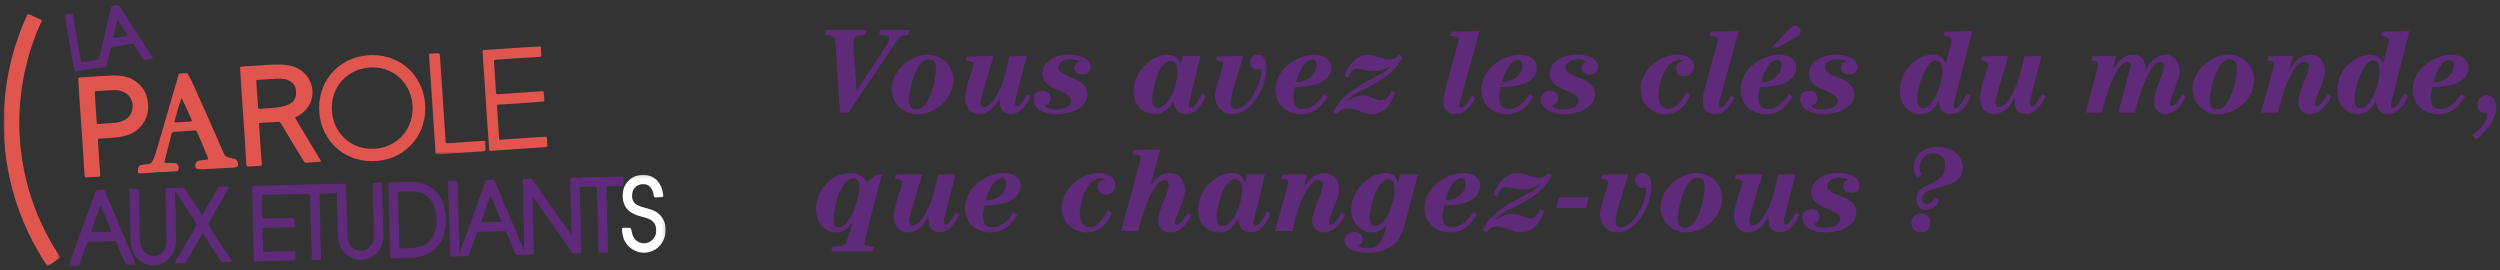 <?xml version="1.0" encoding="UTF-8"?>
<svg width="824px" height="89px" viewBox="0 0 824 89" version="1.1" xmlns="http://www.w3.org/2000/svg" xmlns:xlink="http://www.w3.org/1999/xlink">
    <rect x="0" y="0" width="824" height="89" fill="#333333" stroke="none"/>
    <!-- Generator: Sketch 48.2 (47327) - http://www.bohemiancoding.com/sketch -->
    <title>logo lpae dark</title>
    <desc>Created with Sketch.</desc>
    <defs>
        <polygon id="path-1" points="0.009 0.111 18.579 0.111 18.579 83.068 0.009 83.068"></polygon>
        <polygon id="path-3" points="0.115 0.113 138.934 0.113 138.934 49.332 0.115 49.332"></polygon>
        <polygon id="path-5" points="0.106 0.113 196.859 0.113 196.859 30.235 0.106 30.235"></polygon>
    </defs>
    <g id="cercle-des-économistes" stroke="none" stroke-width="1" fill="none" fill-rule="evenodd">
        <g id="logo-lpae-dark">
            <g id="logo-outlines-dark" transform="translate(-16, -14)">
                <path d="M301.673,23.875 L301.277,25.538 C297.871,25.618 297.317,26.014 297.317,27.835 C297.317,30.013 297.356,29.974 297.436,31.32 L298.346,43.754 L298.426,43.754 L307.771,29.617 C308.682,28.231 309.118,27.281 309.118,26.568 C309.118,25.776 308.722,25.618 305.791,25.538 L306.187,23.875 L315.691,23.875 L315.295,25.538 C313.315,25.618 312.444,26.172 311.573,27.439 L295.654,51.12 L292.802,51.12 L291.456,28.786 C291.298,26.014 290.585,25.618 287.971,25.538 L288.367,23.875 L301.673,23.875 Z M309.91,43.438 C309.91,37.22 316.087,32.033 321.869,32.033 C326.423,32.033 330.185,35.676 330.185,40.19 C330.185,46.408 324.641,51.595 318.226,51.595 C313.672,51.595 309.91,47.952 309.91,43.438 Z M318.146,50.09 C321.79,50.09 324.482,41.537 324.482,36.626 C324.482,34.409 323.69,33.538 321.948,33.538 C318.146,33.538 315.612,43.042 315.612,47.002 C315.612,49.219 316.404,50.09 318.146,50.09 Z M334.382,34.013 L334.778,32.587 L343.49,32.429 C341.906,37.735 339.134,46.368 339.134,47.754 C339.134,48.546 339.57,49.298 340.402,49.298 C342.302,49.298 345.827,45.18 348.044,35.518 L348.718,32.587 L354.42,32.429 L351.173,44.824 C350.816,46.13 350.539,47.318 350.539,48.031 C350.539,48.823 350.856,49.061 351.212,49.061 C352.321,49.061 354.103,45.853 354.499,45.101 L355.766,45.734 C354.46,48.308 352.44,51.595 349.153,51.595 C346.619,51.595 345.55,49.734 345.55,47.596 C345.55,47.279 345.589,46.962 345.629,46.606 L345.55,46.526 C343.649,49.378 341.827,51.595 338.62,51.595 C336.362,51.595 334.145,49.932 334.145,46.368 C334.145,42.091 336.838,36.706 336.838,35.438 C336.838,34.33 336.046,34.013 334.382,34.013 Z M359.568,38.21 C359.568,34.567 363.568,32.033 368.359,32.033 C373.903,32.033 375.487,34.409 375.487,35.914 C375.487,37.656 374.616,38.527 372.715,38.527 C371.171,38.527 370.102,37.616 370.102,36.31 C370.102,34.488 371.765,34.369 371.765,34.25 C371.765,34.052 370.656,33.538 368.676,33.538 C366.656,33.538 364.795,34.726 364.795,36.349 C364.795,39.755 374.458,39.161 374.458,45.101 C374.458,48.665 370.577,51.595 363.924,51.595 C360.281,51.595 356.638,49.932 356.638,46.645 C356.638,44.982 357.826,43.913 359.726,43.913 C361.231,43.913 362.34,45.101 362.34,46.289 C362.34,48.427 360.36,48.704 360.36,48.863 C360.36,49.457 361.706,50.09 364.162,50.09 C367.409,50.09 369.072,48.586 369.072,47.398 C369.072,43.279 359.568,44.309 359.568,38.21 Z M405.821,32.429 L411.682,32.429 L408.197,46.526 C407.999,47.398 407.801,48.467 407.801,48.823 C407.801,49.14 407.88,49.536 408.355,49.536 C409.86,49.536 411.8,45.893 412.196,44.665 L413.503,45.378 C412.236,48.308 410.375,51.595 406.771,51.595 C404.554,51.595 403.207,50.09 402.811,47.398 L402.732,47.398 C401.148,49.853 399.604,51.595 396.713,51.595 C393.307,51.595 389.664,49.457 389.664,43.952 C389.664,37.894 395.287,32.033 400.831,32.033 C403.286,32.033 404.474,33.34 405.108,35.201 L405.187,35.201 L405.821,32.429 Z M404.158,37.537 C404.158,35.201 403.286,34.092 401.702,34.092 C398.059,34.092 395.762,42.883 395.762,46.685 C395.762,48.665 396.396,49.536 397.742,49.536 C401.267,49.536 404.158,41.695 404.158,37.537 Z M416.909,33.934 L417.305,32.587 L425.779,32.429 L422.532,43.279 C422.136,44.665 421.582,46.21 421.582,47.714 C421.582,49.219 422.215,49.932 423.245,49.932 C427.68,49.932 431.719,41.378 431.719,37.577 C431.719,36.943 431.64,36.706 431.482,36.706 C431.363,36.706 430.927,36.943 430.373,36.943 C429.026,36.943 428.076,35.834 428.076,34.448 C428.076,32.904 428.947,32.033 430.531,32.033 C432.115,32.033 433.382,32.904 433.382,36.468 C433.382,43.121 428.393,51.595 422.215,51.595 C419.047,51.595 416.434,49.061 416.434,45.497 C416.434,42.725 419.126,36.864 419.126,35.28 C419.126,34.488 418.73,34.092 416.909,33.934 Z M452.39,44.942 L453.618,45.814 C451.4,49.259 449.143,51.595 444.827,51.595 C440.55,51.595 436.432,48.982 436.432,43.517 C436.432,36.349 443.995,32.033 448.945,32.033 C452.628,32.033 454.727,33.815 454.727,36.112 C454.727,41.933 447.084,42.646 442.807,42.725 C442.609,43.596 442.292,45.22 442.292,46.13 C442.292,48.863 443.322,49.932 445.54,49.932 C448.43,49.932 450.925,47.2 452.39,44.942 Z M449.896,35.478 C449.896,34.488 449.539,33.696 448.549,33.696 C445.777,33.696 443.56,38.923 443.243,41.062 C446.45,41.062 449.896,39.002 449.896,35.478 Z M474.566,43.992 L475.834,44.546 C474.448,48.427 472.27,51.595 467.874,51.595 C464.983,51.595 463.637,49.694 460.31,49.694 C458.528,49.694 457.934,50.17 456.746,51.595 L455.479,50.962 C457.855,45.814 463.28,42.408 467.716,40.23 C470.844,38.686 473.26,37.3 474.25,35.993 L474.17,35.914 C472.547,36.785 470.646,37.498 468.785,37.498 C466.488,37.498 464.944,36.626 463.043,36.626 C462.053,36.626 461.261,37.339 460.31,39.794 L459.122,39.082 C460.31,35.28 463.478,32.033 466.805,32.033 C469.181,32.033 472.032,33.617 473.616,33.617 C475.16,33.617 476.15,33.181 477.18,32.033 L478.289,32.904 C475.081,38.646 470.923,40.903 464.27,43.992 C461.934,45.101 461.023,46.091 459.756,47.318 L459.835,47.398 C462.053,46.249 463.122,45.497 465.3,45.497 C468.151,45.497 469.102,47.002 471.082,47.002 C472.864,47.002 474.012,45.576 474.566,43.992 Z M503.633,24.271 L498.128,44.111 C497.376,46.764 496.94,48.467 496.94,48.982 C496.94,49.338 497.178,49.536 497.574,49.536 C498.485,49.536 499.792,47.635 501.178,45.457 L502.286,46.21 C501.019,48.744 498.881,51.595 495.752,51.595 C493.099,51.595 491.792,49.853 491.792,47.596 C491.792,44.942 492.466,43.081 493.456,39.478 L496.386,28.746 C496.505,28.271 496.742,27.598 496.742,27.162 C496.742,26.251 496.148,25.934 493.97,25.855 L494.366,24.43 L503.633,24.271 Z M520.225,44.942 L521.453,45.814 C519.235,49.259 516.978,51.595 512.662,51.595 C508.385,51.595 504.266,48.982 504.266,43.517 C504.266,36.349 511.83,32.033 516.78,32.033 C520.463,32.033 522.562,33.815 522.562,36.112 C522.562,41.933 514.919,42.646 510.642,42.725 C510.444,43.596 510.127,45.22 510.127,46.13 C510.127,48.863 511.157,49.932 513.374,49.932 C516.265,49.932 518.76,47.2 520.225,44.942 Z M517.73,35.478 C517.73,34.488 517.374,33.696 516.384,33.696 C513.612,33.696 511.394,38.923 511.078,41.062 C514.285,41.062 517.73,39.002 517.73,35.478 Z M526.799,38.21 C526.799,34.567 530.798,32.033 535.59,32.033 C541.134,32.033 542.718,34.409 542.718,35.914 C542.718,37.656 541.847,38.527 539.946,38.527 C538.402,38.527 537.332,37.616 537.332,36.31 C537.332,34.488 538.996,34.369 538.996,34.25 C538.996,34.052 537.887,33.538 535.907,33.538 C533.887,33.538 532.026,34.726 532.026,36.349 C532.026,39.755 541.688,39.161 541.688,45.101 C541.688,48.665 537.808,51.595 531.155,51.595 C527.512,51.595 523.868,49.932 523.868,46.645 C523.868,44.982 525.056,43.913 526.957,43.913 C528.462,43.913 529.571,45.101 529.571,46.289 C529.571,48.427 527.591,48.704 527.591,48.863 C527.591,49.457 528.937,50.09 531.392,50.09 C534.64,50.09 536.303,48.586 536.303,47.398 C536.303,43.279 526.799,44.309 526.799,38.21 Z M571.864,44.309 L573.17,45.18 C571.745,48.823 569.052,51.595 564.934,51.595 C560.696,51.595 556.736,48.625 556.736,43.636 C556.736,36.864 563.152,32.033 569.052,32.033 C572.537,32.033 574.319,33.973 574.319,35.874 C574.319,37.696 573.131,39.161 571.151,39.161 C569.884,39.161 568.458,38.408 568.458,36.547 C568.458,34.369 570.596,34.25 570.596,34.052 C570.596,33.815 570.28,33.696 569.686,33.696 C564.973,33.696 562.597,41.339 562.597,45.378 C562.597,48.744 564.379,49.932 565.924,49.932 C568.537,49.932 570.992,46.447 571.864,44.309 Z M589.09,24.271 L583.585,44.111 C582.833,46.764 582.397,48.467 582.397,48.982 C582.397,49.338 582.635,49.536 583.031,49.536 C583.942,49.536 585.248,47.635 586.634,45.457 L587.743,46.21 C586.476,48.744 584.338,51.595 581.209,51.595 C578.556,51.595 577.249,49.853 577.249,47.596 C577.249,44.942 577.922,43.081 578.912,39.478 L581.843,28.746 C581.962,28.271 582.199,27.598 582.199,27.162 C582.199,26.251 581.605,25.934 579.427,25.855 L579.823,24.43 L589.09,24.271 Z M605.682,44.942 L606.91,45.814 C604.692,49.259 602.435,51.595 598.118,51.595 C593.842,51.595 589.723,48.982 589.723,43.517 C589.723,36.349 597.287,32.033 602.237,32.033 C605.92,32.033 608.018,33.815 608.018,36.112 C608.018,41.933 600.376,42.646 596.099,42.725 C595.901,43.596 595.584,45.22 595.584,46.13 C595.584,48.863 596.614,49.932 598.831,49.932 C601.722,49.932 604.217,47.2 605.682,44.942 Z M603.187,35.478 C603.187,34.488 602.831,33.696 601.841,33.696 C599.069,33.696 596.851,38.923 596.534,41.062 C599.742,41.062 603.187,39.002 603.187,35.478 Z M601.96,29.657 L600.059,29.657 L604.177,25.182 C606.157,23.044 606.83,22.529 607.622,22.529 C608.652,22.529 609.484,23.36 609.484,24.271 C609.484,25.261 609.127,25.578 607.9,26.291 L601.96,29.657 Z M612.256,38.21 C612.256,34.567 616.255,32.033 621.047,32.033 C626.591,32.033 628.175,34.409 628.175,35.914 C628.175,37.656 627.304,38.527 625.403,38.527 C623.858,38.527 622.789,37.616 622.789,36.31 C622.789,34.488 624.452,34.369 624.452,34.25 C624.452,34.052 623.344,33.538 621.364,33.538 C619.344,33.538 617.483,34.726 617.483,36.349 C617.483,39.755 627.145,39.161 627.145,45.101 C627.145,48.665 623.264,51.595 616.612,51.595 C612.968,51.595 609.325,49.932 609.325,46.645 C609.325,44.982 610.513,43.913 612.414,43.913 C613.919,43.913 615.028,45.101 615.028,46.289 C615.028,48.427 613.048,48.704 613.048,48.863 C613.048,49.457 614.394,50.09 616.849,50.09 C620.096,50.09 621.76,48.586 621.76,47.398 C621.76,43.279 612.256,44.309 612.256,38.21 Z M649.876,49.694 C652.41,49.694 656.132,43.596 656.132,37.181 C656.132,34.686 655.142,33.934 653.875,33.934 C651.143,33.934 647.896,41.774 647.896,47.16 C647.896,48.823 648.727,49.694 649.876,49.694 Z M656.608,25.855 L657.004,24.43 L666.032,24.271 L660.409,46.21 C660.013,47.833 659.894,48.348 659.894,48.902 C659.894,49.259 660.013,49.694 660.488,49.694 C661.874,49.694 663.815,45.734 664.25,44.784 L665.557,45.616 C664.369,48.467 662.429,51.595 658.944,51.595 C656.806,51.595 655.261,50.209 654.865,47.398 L654.786,47.398 C653.875,49.655 651.856,51.595 649.123,51.595 C645.203,51.595 642.193,48.744 642.193,43.834 C642.193,36.943 648.133,32.033 652.964,32.033 C655.222,32.033 656.568,33.102 657.241,34.884 L657.32,34.884 C658.033,31.874 659.221,28.073 659.221,27.479 C659.221,26.489 658.627,25.934 656.608,25.855 Z M668.884,34.013 L669.28,32.587 L677.992,32.429 C676.408,37.735 673.636,46.368 673.636,47.754 C673.636,48.546 674.071,49.298 674.903,49.298 C676.804,49.298 680.328,45.18 682.546,35.518 L683.219,32.587 L688.921,32.429 L685.674,44.824 C685.318,46.13 685.04,47.318 685.04,48.031 C685.04,48.823 685.357,49.061 685.714,49.061 C686.822,49.061 688.604,45.853 689,45.101 L690.268,45.734 C688.961,48.308 686.941,51.595 683.654,51.595 C681.12,51.595 680.051,49.734 680.051,47.596 C680.051,47.279 680.09,46.962 680.13,46.606 L680.051,46.526 C678.15,49.378 676.328,51.595 673.121,51.595 C670.864,51.595 668.646,49.932 668.646,46.368 C668.646,42.091 671.339,36.706 671.339,35.438 C671.339,34.33 670.547,34.013 668.884,34.013 Z M708.761,51.12 L703.454,51.12 L706.702,38.804 C707.375,36.31 707.494,35.557 707.494,35.122 C707.494,34.409 707.177,34.092 705.276,34.013 L705.672,32.587 L713.434,32.429 C713.196,33.3 712.958,34.884 712.483,36.626 L712.562,36.706 C714.463,33.696 716.206,32.033 719.057,32.033 C721.987,32.033 723.175,33.934 723.215,36.785 L723.294,36.785 C725.155,33.854 727.135,32.033 729.907,32.033 C732.283,32.033 734.422,34.25 734.422,37.379 C734.422,40.507 731.254,46.051 731.254,48.308 C731.254,48.823 731.452,49.061 731.848,49.061 C732.917,49.061 734.897,45.893 735.214,45.101 L736.481,45.893 C735.055,48.506 732.956,51.595 729.59,51.595 C727.848,51.595 725.947,50.407 725.947,47.398 C725.947,43.873 729.274,38.171 729.274,35.755 C729.274,34.963 728.838,34.33 727.967,34.33 C725.71,34.33 722.542,40.151 720.364,48.427 L719.651,51.12 L714.186,51.12 L717.433,39.002 C717.908,37.26 718.265,35.795 718.265,35.399 C718.265,34.726 717.869,34.33 717.156,34.33 C714.859,34.33 711.454,39.874 708.761,51.12 Z M738.659,43.438 C738.659,37.22 744.836,32.033 750.618,32.033 C755.172,32.033 758.934,35.676 758.934,40.19 C758.934,46.408 753.39,51.595 746.975,51.595 C742.421,51.595 738.659,47.952 738.659,43.438 Z M746.896,50.09 C750.539,50.09 753.232,41.537 753.232,36.626 C753.232,34.409 752.44,33.538 750.697,33.538 C746.896,33.538 744.361,43.042 744.361,47.002 C744.361,49.219 745.153,50.09 746.896,50.09 Z M763.29,34.013 L763.686,32.587 L771.685,32.429 C771.448,33.379 771.131,34.884 770.814,36.31 L770.893,36.389 C772.596,34.132 774.338,32.033 777.388,32.033 C780.476,32.033 782.298,34.488 782.298,37.339 C782.298,40.507 778.972,46.368 778.972,48.269 C778.972,48.665 779.13,49.061 779.684,49.061 C780.754,49.061 782.773,45.616 783.169,45.022 L784.357,45.893 C782.892,48.546 780.714,51.595 777.348,51.595 C775.566,51.595 773.507,50.486 773.507,47.516 C773.507,44.348 776.992,38.527 776.992,35.834 C776.992,34.924 776.516,34.33 775.487,34.33 C773.111,34.33 769.864,39.478 767.884,47.12 L766.854,51.12 L761.231,51.12 L764.518,39.161 C764.953,37.537 765.587,35.676 765.587,35.122 C765.587,34.409 765.31,34.092 763.29,34.013 Z M794.02,49.694 C796.554,49.694 800.276,43.596 800.276,37.181 C800.276,34.686 799.286,33.934 798.019,33.934 C795.287,33.934 792.04,41.774 792.04,47.16 C792.04,48.823 792.871,49.694 794.02,49.694 Z M800.752,25.855 L801.148,24.43 L810.176,24.271 L804.553,46.21 C804.157,47.833 804.038,48.348 804.038,48.902 C804.038,49.259 804.157,49.694 804.632,49.694 C806.018,49.694 807.959,45.734 808.394,44.784 L809.701,45.616 C808.513,48.467 806.573,51.595 803.088,51.595 C800.95,51.595 799.405,50.209 799.009,47.398 L798.93,47.398 C798.019,49.655 796,51.595 793.267,51.595 C789.347,51.595 786.337,48.744 786.337,43.834 C786.337,36.943 792.277,32.033 797.108,32.033 C799.366,32.033 800.712,33.102 801.385,34.884 L801.464,34.884 C802.177,31.874 803.365,28.073 803.365,27.479 C803.365,26.489 802.771,25.934 800.752,25.855 Z M827.244,44.942 L828.472,45.814 C826.254,49.259 823.997,51.595 819.68,51.595 C815.404,51.595 811.285,48.982 811.285,43.517 C811.285,36.349 818.849,32.033 823.799,32.033 C827.482,32.033 829.58,33.815 829.58,36.112 C829.58,41.933 821.938,42.646 817.661,42.725 C817.463,43.596 817.146,45.22 817.146,46.13 C817.146,48.863 818.176,49.932 820.393,49.932 C823.284,49.932 825.779,47.2 827.244,44.942 Z M824.749,35.478 C824.749,34.488 824.393,33.696 823.403,33.696 C820.631,33.696 818.413,38.923 818.096,41.062 C821.304,41.062 824.749,39.002 824.749,35.478 Z M831.996,59.911 L830.808,58.406 C832.194,57.575 835.798,54.922 835.877,51.358 C833.699,51.358 832.55,50.407 832.55,48.427 C832.55,46.804 833.857,45.338 835.52,45.338 C837.144,45.338 838.807,46.843 838.807,49.496 C838.807,53.1 835.322,57.694 831.996,59.911 Z M290.822,85.962 C290.822,88.14 291.456,88.932 292.406,88.932 C296.05,88.932 299.218,80.062 299.218,75.547 C299.218,73.646 298.426,72.696 297.317,72.696 C293.594,72.696 290.822,81.091 290.822,85.962 Z M304.841,71.508 L306.702,71.508 C305.87,74.399 300.92,92.971 300.92,94.278 C300.92,95.03 301.316,95.268 304.009,95.347 L303.613,96.852 L289.951,96.852 L290.347,95.347 C293.753,95.268 294.545,94.793 294.941,93.763 C296.05,90.833 296.406,89.209 296.921,87.665 L296.842,87.586 C295.416,89.486 293.911,90.595 291.456,90.595 C288.209,90.595 284.962,87.823 284.962,82.794 C284.962,77.131 289.634,71.033 296.366,71.033 C299.059,71.033 301.039,72.617 301.752,74.042 L304.841,71.508 Z M310.9,73.013 L311.296,71.587 L320.008,71.429 C318.424,76.735 315.652,85.368 315.652,86.754 C315.652,87.546 316.087,88.298 316.919,88.298 C318.82,88.298 322.344,84.18 324.562,74.518 L325.235,71.587 L330.937,71.429 L327.69,83.824 C327.334,85.13 327.056,86.318 327.056,87.031 C327.056,87.823 327.373,88.061 327.73,88.061 C328.838,88.061 330.62,84.853 331.016,84.101 L332.284,84.734 C330.977,87.308 328.957,90.595 325.67,90.595 C323.136,90.595 322.067,88.734 322.067,86.596 C322.067,86.279 322.106,85.962 322.146,85.606 L322.067,85.526 C320.166,88.378 318.344,90.595 315.137,90.595 C312.88,90.595 310.662,88.932 310.662,85.368 C310.662,81.091 313.355,75.706 313.355,74.438 C313.355,73.33 312.563,73.013 310.9,73.013 Z M350.064,83.942 L351.292,84.814 C349.074,88.259 346.817,90.595 342.5,90.595 C338.224,90.595 334.105,87.982 334.105,82.517 C334.105,75.349 341.669,71.033 346.619,71.033 C350.302,71.033 352.4,72.815 352.4,75.112 C352.4,80.933 344.758,81.646 340.481,81.725 C340.283,82.596 339.966,84.22 339.966,85.13 C339.966,87.863 340.996,88.932 343.213,88.932 C346.104,88.932 348.599,86.2 350.064,83.942 Z M347.569,74.478 C347.569,73.488 347.213,72.696 346.223,72.696 C343.451,72.696 341.233,77.923 340.916,80.062 C344.124,80.062 347.569,78.002 347.569,74.478 Z M381.15,83.309 L382.457,84.18 C381.031,87.823 378.338,90.595 374.22,90.595 C369.983,90.595 366.023,87.625 366.023,82.636 C366.023,75.864 372.438,71.033 378.338,71.033 C381.823,71.033 383.605,72.973 383.605,74.874 C383.605,76.696 382.417,78.161 380.437,78.161 C379.17,78.161 377.744,77.408 377.744,75.547 C377.744,73.369 379.883,73.25 379.883,73.052 C379.883,72.815 379.566,72.696 378.972,72.696 C374.26,72.696 371.884,80.339 371.884,84.378 C371.884,87.744 373.666,88.932 375.21,88.932 C377.824,88.932 380.279,85.447 381.15,83.309 Z M389.149,64.855 L389.545,63.43 L398.416,63.271 L395.248,75.112 L395.327,75.191 C396.871,73.052 398.495,71.033 401.584,71.033 C404.593,71.033 406.573,73.528 406.573,76.735 C406.573,80.18 403.168,85.487 403.168,87.625 C403.168,87.902 403.484,88.061 403.88,88.061 C405.029,88.061 406.93,85.012 407.405,84.22 L408.672,84.972 C407.286,87.665 405.108,90.595 401.742,90.595 C399.208,90.595 397.782,89.011 397.782,86.279 C397.782,83.071 401.188,77.646 401.188,74.993 C401.188,73.805 400.712,73.33 399.96,73.33 C397.544,73.33 394.218,77.844 391.129,90.12 L385.506,90.12 L391.486,68.3 C391.723,67.39 391.921,66.677 391.921,65.964 C391.921,65.251 391.288,64.855 389.149,64.855 Z M427.086,71.429 L432.947,71.429 L429.462,85.526 C429.264,86.398 429.066,87.467 429.066,87.823 C429.066,88.14 429.145,88.536 429.62,88.536 C431.125,88.536 433.066,84.893 433.462,83.665 L434.768,84.378 C433.501,87.308 431.64,90.595 428.036,90.595 C425.819,90.595 424.472,89.09 424.076,86.398 L423.997,86.398 C422.413,88.853 420.869,90.595 417.978,90.595 C414.572,90.595 410.929,88.457 410.929,82.952 C410.929,76.894 416.552,71.033 422.096,71.033 C424.552,71.033 425.74,72.34 426.373,74.201 L426.452,74.201 L427.086,71.429 Z M425.423,76.537 C425.423,74.201 424.552,73.092 422.968,73.092 C419.324,73.092 417.028,81.883 417.028,85.685 C417.028,87.665 417.661,88.536 419.008,88.536 C422.532,88.536 425.423,80.695 425.423,76.537 Z M438.332,73.013 L438.728,71.587 L446.728,71.429 C446.49,72.379 446.173,73.884 445.856,75.31 L445.936,75.389 C447.638,73.132 449.381,71.033 452.43,71.033 C455.519,71.033 457.34,73.488 457.34,76.339 C457.34,79.507 454.014,85.368 454.014,87.269 C454.014,87.665 454.172,88.061 454.727,88.061 C455.796,88.061 457.816,84.616 458.212,84.022 L459.4,84.893 C457.934,87.546 455.756,90.595 452.39,90.595 C450.608,90.595 448.549,89.486 448.549,86.516 C448.549,83.348 452.034,77.527 452.034,74.834 C452.034,73.924 451.559,73.33 450.529,73.33 C448.153,73.33 444.906,78.478 442.926,86.12 L441.896,90.12 L436.273,90.12 L439.56,78.161 C439.996,76.537 440.629,74.676 440.629,74.122 C440.629,73.409 440.352,73.092 438.332,73.013 Z M477.536,71.508 L483.397,71.508 L478.645,89.09 C476.942,95.387 471.794,97.327 466.924,97.327 C461.934,97.327 459.083,95.387 459.083,93.328 C459.083,91.387 460.508,90.437 462.33,90.437 C464.072,90.437 465.181,91.704 465.181,92.971 C465.181,93.922 464.468,94.634 463.756,94.912 C464.033,95.466 464.983,95.822 466.409,95.822 C469.696,95.822 471.676,94.238 473.101,88.14 L473.022,88.061 C471.834,89.645 469.854,90.595 467.874,90.595 C464.785,90.595 461.38,87.665 461.38,83.071 C461.38,76.577 467.399,71.033 472.626,71.033 C475.002,71.033 476.19,72.221 476.824,74.28 L476.903,74.28 L477.536,71.508 Z M473.656,73.092 C469.854,73.092 467.478,82.24 467.478,85.526 C467.478,87.665 468.191,88.536 469.102,88.536 C472.903,88.536 475.636,80.458 475.636,76.854 C475.636,73.924 474.764,73.092 473.656,73.092 Z M501.534,83.942 L502.762,84.814 C500.544,88.259 498.287,90.595 493.97,90.595 C489.694,90.595 485.575,87.982 485.575,82.517 C485.575,75.349 493.139,71.033 498.089,71.033 C501.772,71.033 503.87,72.815 503.87,75.112 C503.87,80.933 496.228,81.646 491.951,81.725 C491.753,82.596 491.436,84.22 491.436,85.13 C491.436,87.863 492.466,88.932 494.683,88.932 C497.574,88.932 500.069,86.2 501.534,83.942 Z M499.039,74.478 C499.039,73.488 498.683,72.696 497.693,72.696 C494.921,72.696 492.703,77.923 492.386,80.062 C495.594,80.062 499.039,78.002 499.039,74.478 Z M523.71,82.992 L524.977,83.546 C523.591,87.427 521.413,90.595 517.018,90.595 C514.127,90.595 512.78,88.694 509.454,88.694 C507.672,88.694 507.078,89.17 505.89,90.595 L504.623,89.962 C506.999,84.814 512.424,81.408 516.859,79.23 C519.988,77.686 522.403,76.3 523.393,74.993 L523.314,74.914 C521.69,75.785 519.79,76.498 517.928,76.498 C515.632,76.498 514.087,75.626 512.186,75.626 C511.196,75.626 510.404,76.339 509.454,78.794 L508.266,78.082 C509.454,74.28 512.622,71.033 515.948,71.033 C518.324,71.033 521.176,72.617 522.76,72.617 C524.304,72.617 525.294,72.181 526.324,71.033 L527.432,71.904 C524.225,77.646 520.067,79.903 513.414,82.992 C511.078,84.101 510.167,85.091 508.9,86.318 L508.979,86.398 C511.196,85.249 512.266,84.497 514.444,84.497 C517.295,84.497 518.245,86.002 520.225,86.002 C522.007,86.002 523.156,84.576 523.71,82.992 Z M539.629,79.032 L538.837,82.596 L528.937,82.596 L529.729,79.032 L539.629,79.032 Z M543.787,72.934 L544.183,71.587 L552.658,71.429 L549.41,82.279 C549.014,83.665 548.46,85.21 548.46,86.714 C548.46,88.219 549.094,88.932 550.123,88.932 C554.558,88.932 558.598,80.378 558.598,76.577 C558.598,75.943 558.518,75.706 558.36,75.706 C558.241,75.706 557.806,75.943 557.251,75.943 C555.905,75.943 554.954,74.834 554.954,73.448 C554.954,71.904 555.826,71.033 557.41,71.033 C558.994,71.033 560.261,71.904 560.261,75.468 C560.261,82.121 555.271,90.595 549.094,90.595 C545.926,90.595 543.312,88.061 543.312,84.497 C543.312,81.725 546.005,75.864 546.005,74.28 C546.005,73.488 545.609,73.092 543.787,72.934 Z M563.31,82.438 C563.31,76.22 569.488,71.033 575.269,71.033 C579.823,71.033 583.585,74.676 583.585,79.19 C583.585,85.408 578.041,90.595 571.626,90.595 C567.072,90.595 563.31,86.952 563.31,82.438 Z M571.547,89.09 C575.19,89.09 577.883,80.537 577.883,75.626 C577.883,73.409 577.091,72.538 575.348,72.538 C571.547,72.538 569.012,82.042 569.012,86.002 C569.012,88.219 569.804,89.09 571.547,89.09 Z M587.783,73.013 L588.179,71.587 L596.891,71.429 C595.307,76.735 592.535,85.368 592.535,86.754 C592.535,87.546 592.97,88.298 593.802,88.298 C595.703,88.298 599.227,84.18 601.445,74.518 L602.118,71.587 L607.82,71.429 L604.573,83.824 C604.217,85.13 603.94,86.318 603.94,87.031 C603.94,87.823 604.256,88.061 604.613,88.061 C605.722,88.061 607.504,84.853 607.9,84.101 L609.167,84.734 C607.86,87.308 605.84,90.595 602.554,90.595 C600.019,90.595 598.95,88.734 598.95,86.596 C598.95,86.279 598.99,85.962 599.029,85.606 L598.95,85.526 C597.049,88.378 595.228,90.595 592.02,90.595 C589.763,90.595 587.545,88.932 587.545,85.368 C587.545,81.091 590.238,75.706 590.238,74.438 C590.238,73.33 589.446,73.013 587.783,73.013 Z M612.968,77.21 C612.968,73.567 616.968,71.033 621.76,71.033 C627.304,71.033 628.888,73.409 628.888,74.914 C628.888,76.656 628.016,77.527 626.116,77.527 C624.571,77.527 623.502,76.616 623.502,75.31 C623.502,73.488 625.165,73.369 625.165,73.25 C625.165,73.052 624.056,72.538 622.076,72.538 C620.057,72.538 618.196,73.726 618.196,75.349 C618.196,78.755 627.858,78.161 627.858,84.101 C627.858,87.665 623.977,90.595 617.324,90.595 C613.681,90.595 610.038,88.932 610.038,85.645 C610.038,83.982 611.226,82.913 613.127,82.913 C614.632,82.913 615.74,84.101 615.74,85.289 C615.74,87.427 613.76,87.704 613.76,87.863 C613.76,88.457 615.107,89.09 617.562,89.09 C620.809,89.09 622.472,87.586 622.472,86.398 C622.472,82.279 612.968,83.309 612.968,77.21 Z M653.796,78.992 L655.182,79.943 C654.548,81.725 652.648,83.23 650.747,83.23 C649.242,83.23 647.658,81.962 647.658,79.666 C647.658,73.33 657.083,76.181 657.083,68.142 C657.083,65.924 655.34,64.459 653.281,64.459 C650.747,64.459 648.688,66.518 648.688,69.211 C648.688,70.082 648.965,70.756 649.48,71.587 L647.896,72.498 C647.024,71.468 646.787,70.162 646.787,68.855 C646.787,65.172 650.232,62.4 654.469,62.4 C658.865,62.4 662.944,65.093 662.944,69.053 C662.944,77.606 649.559,74.122 649.559,79.666 C649.559,80.497 650.034,81.329 651.143,81.329 C652.291,81.329 653.281,79.824 653.796,78.992 Z M645.995,87.467 C645.995,85.724 647.222,84.338 649.123,84.338 C651.024,84.338 652.252,85.724 652.252,87.467 C652.252,89.209 651.024,90.595 649.123,90.595 C647.222,90.595 645.995,89.209 645.995,87.467 Z" id="Vous-avez-les-clés-d" fill="#602A7A"></path>
                <g id="la-parole-aux-etudiants">
                    <g id="logoLaParoleAuxEtudiants" transform="translate(17.189, 15.523)">
                        <g id="Group-3" transform="translate(0, 2.994)">
                            <mask id="mask-2" fill="white">
                                <use xlink:href="#path-1"></use>
                            </mask>
                            <g id="Clip-2"></g>
                            <path d="M0.003,35.827 C0.043,29.75 0.665,23.737 1.962,17.794 C3.258,11.852 5.167,6.12 7.69,0.588 C7.908,0.11 8.101,-0.013 8.602,0.24 C9.767,0.829 10.96,1.365 12.151,1.904 C12.543,2.082 12.612,2.278 12.426,2.684 C10.904,6.002 9.601,9.404 8.553,12.902 C7.24,17.28 6.31,21.739 5.756,26.278 C5.248,30.446 5.061,34.631 5.221,38.822 C5.367,42.635 5.783,46.423 6.467,50.185 C7.655,56.714 9.628,62.989 12.385,69.019 C14.028,72.613 15.913,76.073 18.116,79.355 C18.778,80.343 18.781,80.341 17.789,81.008 C16.874,81.623 15.948,82.222 15.051,82.863 C14.625,83.168 14.386,83.151 14.08,82.685 C11.953,79.445 10.041,76.084 8.357,72.593 C5.798,67.287 3.834,61.771 2.431,56.047 C1.53,52.373 0.875,48.657 0.485,44.899 C0.172,41.886 -0.026,38.862 0.003,35.827" id="Fill-1" fill="#E0564F" mask="url(#mask-2)"></path>
                        </g>
                        <path d="M90.099,24.393 C88.326,24.515 85.963,24.681 83.598,24.834 C83.22,24.859 83.262,25.078 83.28,25.337 C83.469,28.041 83.647,30.745 83.84,33.449 C83.909,34.426 83.923,34.402 84.906,34.316 C86.299,34.194 87.695,34.09 89.092,34.023 C90.792,33.941 92.418,33.561 93.973,32.889 C95.351,32.294 96.18,31.22 96.359,29.734 C96.566,28.019 96.154,26.492 94.684,25.412 C93.494,24.538 92.115,24.367 90.099,24.393 Z M90.142,19.737 C92.554,19.712 94.809,19.94 96.898,20.999 C102.296,23.736 103.507,30.87 99.277,35.018 C98.46,35.819 97.543,36.5 96.49,36.967 C96.122,37.131 96.033,37.27 96.272,37.665 C98.998,42.176 101.702,46.701 104.411,51.222 C104.712,51.724 104.689,51.756 104.105,51.797 C102.71,51.895 101.314,51.988 99.92,52.11 C99.46,52.15 99.174,52.037 98.918,51.611 C96.415,47.445 93.886,43.296 91.372,39.137 C91.153,38.775 90.882,38.615 90.456,38.643 C88.52,38.771 86.583,38.887 84.646,38.998 C84.302,39.017 84.191,39.195 84.211,39.508 C84.333,41.411 84.45,43.314 84.578,45.216 C84.706,47.118 84.846,49.02 84.98,50.922 C85.019,51.481 85.053,52.04 85.092,52.6 C85.113,52.907 85.012,53.104 84.668,53.124 C83.308,53.202 81.949,53.279 80.59,53.37 C80.161,53.399 80.05,53.184 80.027,52.802 C79.801,49.089 79.578,45.376 79.33,41.665 C79.057,37.581 78.75,33.499 78.475,29.415 C78.285,26.599 78.13,23.78 77.94,20.964 C77.911,20.529 78.131,20.458 78.468,20.435 C80.032,20.329 81.593,20.179 83.158,20.117 C85.526,20.024 87.882,19.721 90.142,19.737 Z" id="Fill-4" fill="#E0564F"></path>
                        <path d="M121.43,47.511 C128.739,47.629 134.786,41.927 134.814,34.314 C134.842,26.584 129.17,20.708 121.667,20.689 C114.051,20.67 108.209,26.413 108.173,33.922 C108.135,41.798 113.999,47.618 121.43,47.511 Z M121.337,51.574 C111.669,51.67 103.923,44.039 103.995,33.879 C104.063,24.252 111.403,16.646 121.585,16.638 C131.613,16.629 139.025,24.357 138.991,34.301 C138.957,44.303 131.115,51.694 121.337,51.574 Z" id="Fill-5" fill="#E0564F"></path>
                        <path d="M36.045,28.157 C34.259,28.278 32.475,28.414 30.688,28.509 C30.162,28.537 30.022,28.754 30.056,29.244 C30.198,31.257 30.31,33.272 30.444,35.286 C30.525,36.497 30.632,37.707 30.714,38.918 C30.738,39.275 30.869,39.387 31.244,39.355 C33.009,39.204 34.776,39.081 36.543,38.958 C38.045,38.853 39.426,38.439 40.657,37.529 C43.085,35.736 43.164,31.494 40.813,29.594 C39.406,28.457 37.804,28.088 36.045,28.157 Z M35.866,23.342 C38.3,23.348 40.287,23.544 42.115,24.463 C45.33,26.078 47.158,28.697 47.573,32.281 C47.996,35.945 46.807,38.979 43.957,41.33 C42.523,42.513 40.828,43.127 39.029,43.474 C36.584,43.947 34.099,44.003 31.624,44.149 C31.22,44.173 31.048,44.301 31.077,44.717 C31.215,46.749 31.336,48.782 31.474,50.814 C31.593,52.567 31.723,54.318 31.854,56.07 C31.883,56.454 31.75,56.679 31.341,56.703 C30.001,56.783 28.66,56.86 27.321,56.957 C26.846,56.991 26.71,56.768 26.684,56.334 C26.461,52.622 26.237,48.91 25.988,45.2 C25.717,41.154 25.412,37.11 25.138,33.065 C24.945,30.212 24.782,27.357 24.595,24.504 C24.568,24.093 24.814,24.046 25.118,24.025 C26.681,23.917 28.243,23.797 29.806,23.699 C31.965,23.564 34.125,23.444 35.866,23.342 Z" id="Fill-6" fill="#E0564F"></path>
                        <path d="M58.661,30.782 C57.677,33.372 57.065,35.894 56.352,38.386 C56.24,38.78 56.463,38.841 56.774,38.815 C58.352,38.684 59.941,38.735 61.514,38.521 C62.15,38.434 62.176,38.41 61.901,37.797 C61.343,36.555 60.797,35.307 60.227,34.07 C59.738,33.007 59.222,31.957 58.661,30.782 Z M65.861,54.279 C64.955,54.234 64.297,54.372 63.674,54.054 C63.391,53.91 63.249,53.731 63.218,53.416 C63.094,52.15 63.586,51.525 64.898,51.335 C65.58,51.236 66.265,51.148 66.952,51.08 C67.377,51.037 67.508,50.89 67.333,50.462 C66.168,47.607 65.008,44.75 63.728,41.943 C63.56,41.576 63.349,41.43 62.961,41.461 C61.325,41.593 59.689,41.721 58.052,41.839 C57.457,41.882 56.86,41.895 56.263,41.918 C55.762,41.936 55.467,42.121 55.331,42.674 C54.607,45.61 53.836,48.535 53.087,51.465 C52.933,52.068 52.99,52.159 53.609,52.18 C54.505,52.208 55.402,52.211 56.298,52.203 C56.925,52.197 57.316,52.537 57.57,53.051 C57.852,53.62 57.688,54.187 57.446,54.725 C57.349,54.942 57.1,54.906 56.898,54.928 C54.985,55.133 53.062,55.204 51.144,55.227 C49.161,55.25 47.209,55.644 45.226,55.604 C44.281,55.585 44.277,55.589 44.265,54.62 C44.249,53.363 44.598,52.948 45.975,52.763 C46.585,52.682 47.194,52.587 47.802,52.508 C48.518,52.415 48.89,51.987 49.163,51.408 C49.578,50.528 49.918,49.615 50.199,48.685 C51.522,44.301 52.832,39.915 54.071,35.507 C55.027,32.107 56.056,28.728 57.046,25.337 C57.245,24.656 57.434,23.971 57.583,23.277 C57.66,22.921 57.844,22.788 58.18,22.73 C58.77,22.628 59.36,22.568 59.959,22.551 C60.386,22.539 60.64,22.692 60.854,23.066 C61.629,24.413 62.286,25.816 62.917,27.235 C64.473,30.737 66.039,34.233 67.618,37.725 C69.189,41.199 70.679,44.709 72.19,48.21 C73.042,50.185 73.058,50.176 75.178,50.605 C75.505,50.671 75.833,50.75 76.151,50.852 C77.118,51.16 77.583,52.522 77.032,53.384 C76.911,53.573 76.729,53.571 76.547,53.605 C75.255,53.844 73.943,53.808 72.641,53.877 C70.294,53.999 67.947,54.116 65.861,54.279 Z" id="Fill-7" fill="#E0564F"></path>
                        <path d="M157.897,15.987 C157.888,15.894 157.895,15.797 157.87,15.708 C157.719,15.174 157.985,15.002 158.466,14.971 C159.713,14.891 160.958,14.794 162.206,14.709 C165.462,14.489 168.717,14.267 171.975,14.055 C173.463,13.957 174.954,13.888 176.444,13.79 C176.886,13.761 177.094,13.903 177.101,14.377 C177.113,15.124 177.169,15.871 177.222,16.616 C177.252,17.026 177.076,17.178 176.677,17.203 C173.14,17.424 169.603,17.656 166.068,17.888 C164.803,17.971 163.539,18.072 162.273,18.148 C161.783,18.177 161.59,18.379 161.63,18.889 C161.772,20.678 161.881,22.469 162.001,24.259 C162.106,25.806 162.23,27.353 162.297,28.902 C162.319,29.397 162.478,29.561 162.962,29.525 C164.858,29.385 166.757,29.268 168.655,29.139 C170.032,29.046 171.408,28.945 172.786,28.853 C174.33,28.751 175.876,28.668 177.42,28.548 C177.818,28.517 178.026,28.615 178.053,29.029 C178.104,29.812 178.158,30.595 178.22,31.377 C178.25,31.757 178.078,31.924 177.712,31.951 C176.466,32.043 175.222,32.153 173.975,32.239 C170.738,32.463 167.501,32.678 164.263,32.894 C163.927,32.916 163.589,32.94 163.256,32.923 C162.754,32.897 162.599,33.129 162.633,33.602 C162.735,35 162.815,36.4 162.907,37.799 C163.005,39.309 163.105,40.82 163.205,42.33 C163.246,42.945 163.292,43.56 163.323,44.176 C163.34,44.47 163.485,44.559 163.76,44.539 C166.626,44.332 169.49,44.124 172.354,43.929 C174.401,43.79 176.45,43.676 178.497,43.538 C178.84,43.515 179.038,43.611 179.06,43.974 C179.114,44.813 179.171,45.652 179.226,46.491 C179.248,46.833 179.06,46.944 178.749,46.964 C176.516,47.108 174.283,47.256 172.049,47.408 C168.329,47.66 164.607,47.913 160.886,48.173 C160.124,48.226 160.072,48.188 160.018,47.422 C159.733,43.377 159.436,39.333 159.162,35.287 C158.983,32.658 158.85,30.026 158.673,27.397 C158.476,24.432 158.251,21.47 158.044,18.506 C157.986,17.667 157.953,16.826 157.908,15.987 C157.904,15.987 157.901,15.987 157.897,15.987" id="Fill-8" fill="#E0564F"></path>
                        <g id="Group-12" transform="translate(20.022, 0)">
                            <mask id="mask-4" fill="white">
                                <use xlink:href="#path-3"></use>
                            </mask>
                            <g id="Clip-10"></g>
                            <path d="M122.537,16.028 C123.741,16.021 123.727,16.022 123.807,17.214 C124.05,20.832 124.312,24.449 124.553,28.067 C124.724,30.622 124.864,33.18 125.034,35.735 C125.245,38.906 125.479,42.075 125.688,45.246 C125.717,45.686 125.975,45.71 126.297,45.688 C128.084,45.567 129.87,45.442 131.657,45.321 C133.165,45.219 134.672,45.118 136.18,45.02 C136.869,44.975 137.559,44.942 138.246,44.896 C138.593,44.874 138.774,45.022 138.793,45.372 C138.837,46.156 138.874,46.94 138.931,47.723 C138.961,48.131 138.792,48.291 138.391,48.316 C136.902,48.41 135.414,48.532 133.925,48.633 C130.649,48.855 127.373,49.073 124.097,49.287 C123.687,49.314 123.275,49.302 122.865,49.329 C122.476,49.356 122.319,49.173 122.322,48.804 C122.33,47.53 122.171,46.266 122.086,44.998 C121.872,41.79 121.65,38.583 121.441,35.374 C121.272,32.8 121.124,30.224 120.952,27.65 C120.752,24.629 120.533,21.609 120.326,18.588 C120.281,17.935 120.251,17.282 120.209,16.629 C120.186,16.274 120.396,16.18 120.694,16.161 C121.309,16.12 121.923,16.073 122.537,16.028" id="Fill-9" fill="#E0564F" mask="url(#mask-4)"></path>
                            <path d="M20.482,10.309 C19.178,10.533 17.875,10.763 16.571,10.99 C16.276,11.041 16.034,11.041 16.135,10.612 C16.565,8.775 16.986,6.937 17.414,5.1 C17.421,5.068 17.457,5.042 17.53,4.952 C18.602,6.618 19.64,8.235 20.682,9.849 C20.855,10.117 20.795,10.255 20.482,10.309 Z M29.005,17.267 C25.408,11.734 21.822,6.194 18.244,0.649 C17.981,0.242 17.695,0.148 17.201,0.116 C16.742,0.086 16.41,0.273 16.017,0.35 C15.63,0.427 15.455,0.63 15.37,1.007 C15.047,2.448 14.697,3.884 14.359,5.322 C13.404,9.4 12.445,13.478 11.501,17.558 C11.407,17.964 11.222,18.145 10.803,18.212 C9.237,18.463 7.676,18.749 6.116,19.035 C5.71,19.109 5.506,19.024 5.43,18.566 C5.043,16.242 4.623,13.924 4.217,11.603 C3.738,8.859 3.255,6.115 2.793,3.368 C2.725,2.962 2.569,2.813 2.164,2.899 C1.708,2.996 1.246,3.064 0.786,3.143 C0.069,3.265 0.049,3.281 0.175,4.007 C0.769,7.434 1.371,10.859 1.966,14.285 C2.379,16.661 2.79,19.037 3.191,21.416 C3.272,21.896 3.377,22.203 4.003,22.066 C5.187,21.807 6.389,21.632 7.584,21.425 C8.631,21.244 9.678,21.067 10.724,20.888 C11.54,20.928 12.312,20.672 13.108,20.597 C13.647,20.546 13.872,20.297 13.983,19.779 C14.344,18.097 14.756,16.426 15.136,14.749 C15.233,14.32 15.431,14.079 15.901,14.002 C17.964,13.666 20.022,13.306 22.077,12.926 C22.521,12.844 22.753,12.985 22.984,13.349 C23.933,14.851 24.921,16.327 25.869,17.829 C26.095,18.186 26.344,18.297 26.744,18.214 C27.402,18.08 28.065,17.968 28.729,17.865 C29.146,17.801 29.28,17.69 29.005,17.267 Z" id="Fill-11" fill="#602A7A" mask="url(#mask-4)"></path>
                        </g>
                        <path d="M160.525,62.962 C160.428,63.087 160.395,63.112 160.383,63.145 C159.404,65.873 158.433,68.602 157.445,71.326 C157.29,71.756 157.517,71.757 157.814,71.75 C159.679,71.707 161.544,71.664 163.409,71.625 C164.099,71.61 164.138,71.558 163.873,70.925 C163.204,69.321 162.536,67.716 161.862,66.113 C161.43,65.084 160.991,64.058 160.525,62.962 Z M171.603,81.073 C171.488,79.035 171.65,77.012 171.513,74.996 C171.495,74.735 171.486,74.473 171.48,74.211 C171.432,71.687 171.41,69.161 171.332,66.637 C171.246,63.814 171.132,60.993 171.111,58.168 C171.108,57.711 171.138,57.388 171.719,57.468 C172.169,57.53 172.593,57.374 172.953,57.375 C173.252,57.376 173.55,57.385 173.848,57.393 C174.085,57.399 174.209,57.563 174.33,57.735 C177.209,61.836 180.088,65.937 182.969,70.038 C184.311,71.948 185.655,73.856 187.124,75.746 C187.124,75.207 187.132,74.669 187.121,74.13 C187.112,73.757 187.063,73.384 187.056,73.011 C187.008,70.598 186.975,68.185 186.918,65.773 C186.857,63.118 186.773,60.464 186.707,57.809 C186.689,57.067 186.721,57.047 187.447,57.037 C187.913,57.03 188.381,57.029 188.847,57.027 C189.739,57.023 189.739,57.024 189.79,57.927 C189.918,57.626 189.702,57.258 190.007,57.058 C190.268,56.886 190.586,56.947 190.882,56.941 C194.745,56.856 198.609,56.775 202.471,56.688 C202.863,56.679 203.254,56.638 203.644,56.601 C204.061,56.563 204.285,56.741 204.292,57.165 C204.304,57.876 204.309,58.587 204.319,59.298 C204.325,59.695 204.064,59.744 203.758,59.746 C202.955,59.751 202.151,59.751 201.349,59.77 C200.677,59.786 200.006,59.855 199.336,59.846 C198.834,59.839 198.692,60.048 198.706,60.52 C198.761,62.614 198.789,64.709 198.836,66.804 C198.91,70.151 198.957,73.499 199.087,76.844 C199.142,78.247 199.136,79.649 199.19,81.051 C199.209,81.563 199.016,81.767 198.513,81.754 C197.897,81.739 197.28,81.751 196.665,81.769 C196.29,81.78 196.125,81.631 196.116,81.245 C196.094,80.236 196.034,79.228 196.012,78.218 C195.927,74.478 195.858,70.738 195.767,66.998 C195.714,64.867 195.619,62.737 195.572,60.606 C195.562,60.116 195.396,59.949 194.912,59.966 C193.364,60.02 191.816,60.05 190.267,60.073 C189.98,60.078 189.86,60.166 189.868,60.459 C189.927,62.665 189.98,64.871 190.036,67.077 C190.039,67.227 190.069,67.375 190.074,67.525 C190.119,69.469 190.157,71.414 190.208,73.359 C190.274,75.92 190.337,78.481 190.426,81.041 C190.447,81.613 190.319,81.851 189.688,82.021 C189.01,82.205 188.427,81.839 187.792,81.968 C187.543,82.019 187.428,81.749 187.301,81.567 C183.075,75.555 178.851,69.542 174.625,63.53 C174.563,63.44 174.492,63.355 174.373,63.198 C174.237,63.637 174.379,63.998 174.386,64.354 C174.415,65.868 174.428,67.382 174.488,68.897 C174.588,71.458 174.534,74.024 174.658,76.583 C174.743,78.341 174.666,80.1 174.805,81.854 C174.833,82.206 174.675,82.319 174.352,82.326 C172.71,82.362 171.068,82.396 169.427,82.455 C168.988,82.471 168.741,82.317 168.571,81.912 C167.643,79.705 166.685,77.511 165.768,75.299 C165.584,74.855 165.358,74.655 164.862,74.671 C162.121,74.761 159.377,74.833 156.634,74.891 C156.195,74.9 156.021,75.112 155.885,75.489 C155.068,77.759 154.221,80.019 153.411,82.292 C153.254,82.734 153.027,82.899 152.559,82.902 C150.992,82.911 149.424,82.949 147.858,83.006 C147.338,83.025 147.138,82.874 147.129,82.319 C147.076,78.915 147.011,75.512 146.904,72.11 C146.812,69.156 146.751,66.201 146.664,63.248 C146.617,61.679 146.669,60.105 146.531,58.538 C146.503,58.232 146.63,58.07 146.934,58.066 C147.7,58.057 148.466,58.056 149.231,58.05 C149.601,58.048 149.644,58.295 149.644,58.581 C149.647,59.404 149.693,60.226 149.719,61.048 C149.798,63.609 149.813,66.172 149.879,68.734 C149.988,73.068 150.118,77.402 150.243,81.9 C150.786,80.414 151.274,79.07 151.764,77.727 C153.889,71.912 156.015,66.097 158.14,60.282 C158.39,59.597 158.648,58.914 158.884,58.224 C158.99,57.918 159.183,57.786 159.492,57.735 C160.118,57.632 160.741,57.699 161.368,57.711 C161.701,57.718 161.801,57.95 161.904,58.197 C163.045,60.903 164.184,63.609 165.329,66.313 C167.383,71.171 169.442,76.027 171.5,80.883 C171.528,80.949 171.568,81.01 171.603,81.073 Z" id="Fill-13" fill="#602A7A"></path>
                        <path d="M109.806,61.349 C109.695,62.11 109.692,62.074 108.917,62.128 C107.499,62.226 106.081,62.229 104.663,62.233 C104.284,62.235 104.127,62.374 104.131,62.763 C104.154,65.4 104.225,68.035 104.336,70.67 C104.345,70.876 104.35,71.082 104.354,71.287 C104.398,73.7 104.394,76.115 104.502,78.525 C104.576,80.19 104.555,81.854 104.614,83.517 C104.632,84 104.463,84.136 104.011,84.128 C103.377,84.118 102.74,84.089 102.109,84.188 C101.73,84.246 101.555,84.087 101.543,83.699 C101.52,82.896 101.462,82.093 101.446,81.289 C101.394,78.802 101.387,76.313 101.301,73.827 C101.194,70.743 101.127,67.658 101.076,64.572 C101.066,63.994 101.001,63.416 100.989,62.837 C100.981,62.48 100.839,62.317 100.481,62.343 C98.543,62.481 96.6,62.429 94.66,62.493 C94.474,62.499 94.289,62.539 94.103,62.542 C91.546,62.593 88.989,62.645 86.432,62.686 C85.087,62.708 85.078,62.699 85.1,64.05 C85.129,65.864 85.17,67.678 85.214,69.491 C85.238,70.49 85.263,70.529 86.28,70.496 C89.19,70.4 92.1,70.282 95.012,70.276 C95.853,70.275 95.844,70.276 95.862,71.111 C95.874,71.652 95.907,72.194 95.945,72.734 C95.975,73.153 95.832,73.343 95.38,73.349 C93.439,73.373 91.498,73.422 89.557,73.468 C88.307,73.497 87.057,73.546 85.807,73.567 C85.438,73.573 85.315,73.733 85.326,74.082 C85.402,76.399 85.474,78.717 85.538,81.034 C85.547,81.362 85.672,81.516 86.007,81.505 C87.723,81.451 89.439,81.396 91.155,81.355 C92.704,81.318 94.254,81.301 95.803,81.27 C96.083,81.264 96.16,81.425 96.163,81.658 C96.172,82.407 96.175,83.155 96.185,83.904 C96.19,84.309 95.918,84.338 95.618,84.342 C94.629,84.353 93.64,84.398 92.652,84.431 C90.134,84.515 87.613,84.53 85.093,84.582 C84.441,84.595 83.788,84.634 83.137,84.68 C82.694,84.711 82.493,84.56 82.488,84.083 C82.478,82.962 82.413,81.841 82.39,80.719 C82.339,78.251 82.335,75.78 82.246,73.313 C82.139,70.341 82.11,67.367 82.012,64.396 C81.968,63.05 81.952,61.704 81.912,60.358 C81.899,59.907 82.051,59.725 82.519,59.718 C85.859,59.671 89.199,59.554 92.539,59.479 C96.942,59.378 101.346,59.274 105.748,59.136 C107.855,59.07 109.965,59.118 112.071,58.964 C112.748,58.914 112.839,59.031 112.869,59.723 C112.921,60.956 112.911,62.19 112.959,63.425 C113.059,65.985 113.018,68.551 113.136,71.11 C113.222,72.997 113.182,74.885 113.327,76.772 C113.59,80.175 116.98,82.137 119.866,80.47 C121.333,79.622 121.974,78.204 122.024,76.567 C122.112,73.744 121.965,70.921 121.85,68.099 C121.844,67.949 121.84,67.8 121.837,67.65 C121.792,65.125 121.747,62.6 121.702,60.075 C121.7,59.982 121.699,59.888 121.693,59.795 C121.619,58.725 121.619,58.732 122.668,58.714 C123.115,58.706 123.561,58.667 124.008,58.636 C124.625,58.594 124.745,58.692 124.761,59.296 C124.784,60.174 124.812,61.052 124.842,61.93 C124.927,64.398 124.898,66.87 125.013,69.335 C125.097,71.129 125.064,72.923 125.171,74.717 C125.276,76.483 125.112,78.237 124.351,79.876 C122.363,84.154 117.049,85.483 113.269,82.665 C111.437,81.3 110.62,79.398 110.276,77.213 C110.094,76.06 110.146,74.898 110.094,73.742 C109.984,71.295 110.011,68.842 109.921,66.394 C109.86,64.713 109.841,63.031 109.806,61.349" id="Fill-14" fill="#602A7A"></path>
                        <path d="M56.559,61.506 C56.559,63.038 56.556,64.581 56.562,66.124 C56.563,66.423 56.607,66.721 56.613,67.02 C56.66,69.469 56.669,71.921 56.759,74.369 C56.824,76.127 56.959,77.878 56.639,79.626 C55.962,83.329 52.921,85.933 49.283,85.914 C45.947,85.896 42.948,83.46 42.178,80.134 C41.937,79.093 41.818,78.038 41.799,76.966 C41.735,73.414 41.696,69.859 41.548,66.31 C41.478,64.628 41.573,62.942 41.399,61.265 C41.365,60.943 41.503,60.76 41.835,60.756 C42.582,60.747 43.329,60.745 44.076,60.735 C44.471,60.73 44.521,60.986 44.525,61.296 C44.538,62.231 44.572,63.165 44.603,64.099 C44.689,66.641 44.664,69.187 44.773,71.728 C44.876,74.118 44.753,76.521 45.081,78.896 C45.401,81.217 46.918,82.609 49.229,82.833 C50.767,82.982 52.5,81.89 53.209,80.328 C53.522,79.638 53.695,78.924 53.7,78.158 C53.721,74.397 53.549,70.641 53.465,66.883 C53.422,64.957 53.399,63.031 53.34,61.106 C53.324,60.596 53.494,60.413 54.007,60.409 C55.575,60.399 57.145,60.456 58.708,60.302 C59.299,60.243 59.664,60.448 59.987,60.959 C61.677,63.629 63.412,66.27 65.108,68.937 C65.375,69.356 65.5,69.334 65.731,68.934 C67.349,66.133 68.986,63.343 70.595,60.537 C70.817,60.15 71.067,59.956 71.518,59.964 C72.321,59.979 73.124,59.963 73.927,59.946 C74.377,59.936 74.45,60.083 74.223,60.472 C72.717,63.057 71.222,65.649 69.723,68.237 C69.03,69.434 68.348,70.639 67.632,71.822 C67.385,72.232 67.406,72.547 67.669,72.946 C70.144,76.69 72.601,80.445 75.058,84.2 C75.172,84.375 75.426,84.548 75.283,84.78 C75.168,84.965 74.905,84.89 74.705,84.894 C73.995,84.907 73.283,84.875 72.577,84.929 C72.017,84.972 71.695,84.758 71.397,84.295 C69.617,81.527 67.809,78.777 66.008,76.023 C65.597,75.394 65.584,75.391 65.199,76.051 C63.568,78.844 61.927,81.632 60.329,84.444 C59.993,85.035 59.627,85.321 58.925,85.268 C58.279,85.22 57.623,85.33 56.97,85.342 C56.374,85.353 56.31,85.242 56.597,84.749 C58.807,80.951 61.004,77.146 63.245,73.366 C63.62,72.733 63.629,72.285 63.213,71.659 C61.059,68.421 58.958,65.148 56.834,61.89 C56.739,61.743 56.689,61.545 56.559,61.506" id="Fill-15" fill="#602A7A"></path>
                        <g id="Group-20" transform="translate(21.367, 55.996)">
                            <mask id="mask-6" fill="white">
                                <use xlink:href="#path-5"></use>
                            </mask>
                            <g id="Clip-17"></g>
                            <path d="M111.607,5.568 C110.879,5.568 110.15,5.565 109.422,5.568 C108.646,5.572 108.63,5.577 108.649,6.354 C108.716,9.195 108.8,12.037 108.865,14.878 C108.921,17.328 108.957,19.778 109.011,22.228 C109.023,22.807 109.072,23.385 109.097,23.964 C109.108,24.236 109.208,24.382 109.507,24.355 C111.07,24.212 112.645,24.384 114.204,24.164 C117.277,23.73 119.549,22.237 120.62,19.213 C121.572,16.528 121.518,13.801 120.731,11.101 C119.881,8.182 117.988,6.315 114.958,5.701 C113.848,5.476 112.726,5.558 111.607,5.568 Z M124.359,14.965 C124.412,17.506 123.989,19.805 122.819,21.92 C121.039,25.137 118.191,26.725 114.642,27.23 C113.287,27.423 111.922,27.322 110.564,27.426 C109.281,27.524 107.988,27.386 106.705,27.543 C106.272,27.596 106.055,27.454 106.045,26.966 C105.984,23.863 105.9,20.761 105.823,17.658 C105.711,13.117 105.597,8.575 105.489,4.033 C105.479,3.594 105.199,3.083 105.527,2.734 C105.829,2.412 106.349,2.595 106.765,2.589 C109.429,2.552 112.098,2.177 114.757,2.544 C119.687,3.223 123.052,6.467 124.025,11.372 C124.27,12.607 124.402,13.848 124.359,14.965 Z" id="Fill-16" fill="#602A7A" mask="url(#mask-6)"></path>
                            <path d="M10.682,10.347 C10.466,10.435 10.448,10.553 10.411,10.655 C9.473,13.258 8.542,15.862 7.595,18.462 C7.427,18.924 7.611,19.023 8.025,19.013 C9.927,18.967 11.83,18.921 13.732,18.899 C14.189,18.894 14.231,18.742 14.067,18.363 C13.532,17.128 13.016,15.885 12.494,14.645 C11.893,13.219 11.292,11.793 10.682,10.347 Z M20.428,29.706 C20.223,29.706 20.017,29.703 19.812,29.707 C18.902,29.722 18.908,29.72 18.539,28.848 C17.651,26.747 16.747,24.651 15.872,22.544 C15.687,22.097 15.429,21.928 14.943,21.944 C12.201,22.035 9.458,22.105 6.715,22.165 C6.329,22.173 6.158,22.341 6.034,22.685 C5.215,24.954 4.367,27.213 3.561,29.487 C3.392,29.966 3.17,30.182 2.643,30.164 C1.992,30.141 1.339,30.227 0.687,30.242 C0.057,30.257 0.009,30.185 0.216,29.614 C1.357,26.467 2.499,23.32 3.646,20.174 C5.401,15.359 7.167,10.548 8.91,5.728 C9.081,5.254 9.33,5.111 9.827,5.031 C10.326,4.95 10.805,5 11.291,4.976 C11.667,4.958 11.864,5.123 12.007,5.463 C13.45,8.894 14.904,12.32 16.355,15.747 C18.214,20.139 20.073,24.531 21.934,28.923 C22.228,29.617 22.191,29.678 21.437,29.69 C21.101,29.695 20.765,29.691 20.428,29.691 C20.428,29.696 20.428,29.701 20.428,29.706 Z" id="Fill-18" fill="#602A7A" mask="url(#mask-6)"></path>
                            <path d="M183.992,17.563 C185.427,17.537 185.427,17.537 185.678,18.911 C186.06,21.012 187.184,22.253 189.047,22.628 C191.139,23.049 193.485,21.307 193.679,19.162 C193.791,17.929 193.729,16.721 192.85,15.721 C192.209,14.993 191.365,14.61 190.467,14.317 C189.12,13.877 187.708,13.651 186.415,13.035 C184.001,11.886 182.785,9.987 182.691,7.315 C182.628,5.503 183.039,3.854 184.22,2.459 C185.439,1.019 187.017,0.257 188.901,0.132 C192.789,-0.128 195.375,2.412 195.953,6.169 C196.152,7.463 196.158,7.457 194.872,7.473 C194.462,7.478 194.051,7.496 193.645,7.545 C193.232,7.595 193.019,7.462 192.95,7.035 C192.843,6.351 192.695,5.675 192.384,5.046 C191.679,3.615 190.532,3.01 188.89,3.213 C187.399,3.397 186.161,4.504 185.899,5.933 C185.4,8.66 186.44,9.882 189.028,10.676 C190.099,11.005 191.197,11.249 192.251,11.625 C196.125,13.01 197.5,16.758 196.59,20.3 C195.212,25.661 188.908,27.572 184.829,23.837 C183.138,22.288 182.507,20.226 182.467,17.965 C182.461,17.664 182.606,17.564 182.872,17.563 C183.245,17.563 183.619,17.563 183.992,17.563" id="Fill-19" fill="#FFFFFF" mask="url(#mask-6)"></path>
                        </g>
                    </g>
                </g>
            </g>
        </g>
    </g>
</svg>
